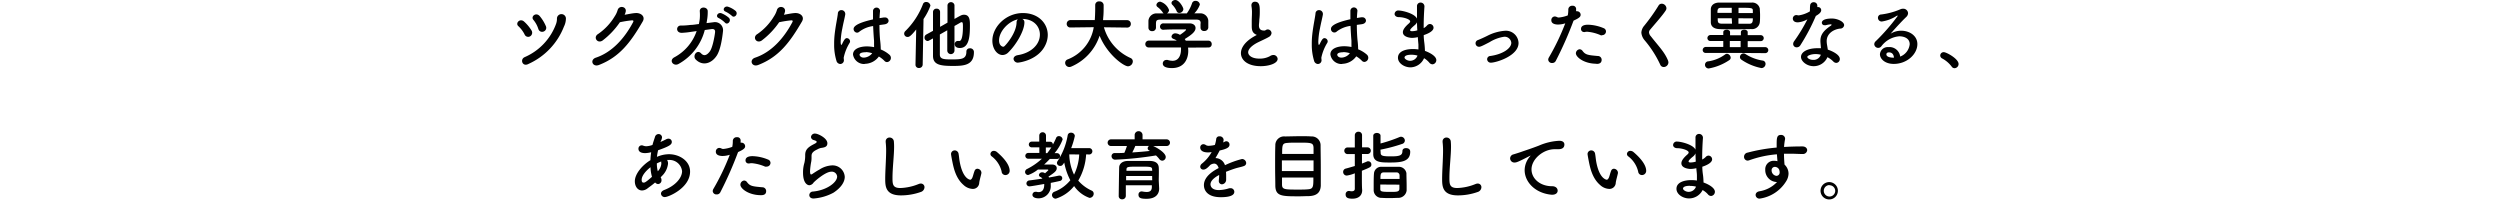<svg xmlns="http://www.w3.org/2000/svg" viewBox="0 0 593.81 48.11"><defs><style>.cls-1{fill:none;}</style></defs><g id="レイヤー_2" data-name="レイヤー 2"><g id="レイヤー_2-2" data-name="レイヤー 2"><path d="M124.6,8.17a6.92,6.92,0,0,0-1.46-1.94c-.83-.7.36-2,1.35-1.1a9.52,9.52,0,0,1,1.78,2.14,1,1,0,0,1-.34,1.35A.92.92,0,0,1,124.6,8.17Zm0,5.41a13.72,13.72,0,0,0,7.49-7.94,3.63,3.63,0,0,0,.2-1.32,1.07,1.07,0,0,1,2.13,0,4.42,4.42,0,0,1-.47,2,16.13,16.13,0,0,1-8.37,8.84C124.09,16,123.44,14.1,124.61,13.58Zm3.26-6.72a6.29,6.29,0,0,0-1.15-2.12c-.74-.83.63-1.93,1.5-.9a9.47,9.47,0,0,1,1.45,2.37.94.94,0,0,1-.54,1.28A.92.92,0,0,1,127.87,6.86Z"/><path d="M143.12,9.63c-1.24.83-2.31-.81-1.05-1.56A13.41,13.41,0,0,0,146,3.89a5.49,5.49,0,0,0,.7-1.48c.33-1.2,2.13-.88,1.93.31a3,3,0,0,1-.27.79c.86-.14,1.8-.36,2.61-.41,1.26-.08,2.38.81,1.69,2-2.9,5-5.52,8.44-10.39,10.33-1.54.6-2.25-1.24-.72-1.74,3.8-1.28,6.76-4.52,8.83-8.43.18-.36,0-.43-.26-.43a26.08,26.08,0,0,0-2.88.45A18.67,18.67,0,0,1,143.12,9.63Z"/><path d="M167.4,7.13a12.83,12.83,0,0,1-6.27,8.08c-1.18.62-2.37-.88-.9-1.63a11.13,11.13,0,0,0,5.24-6.2l-1.27.18a19.36,19.36,0,0,1-2.27.24c-1.51,0-1.35-1.79-.18-1.73A17,17,0,0,0,164,5.92c.68,0,1.33-.14,2-.21.09-.42.16-.81.21-1.21a11,11,0,0,0,0-1.89c.06-1.17,1.84-1,1.89,0A11.31,11.31,0,0,1,168,4.38c-.06.36-.11.73-.18,1.11l1.62-.2a1.92,1.92,0,0,1,2.28,2.2c-.19,1.78-.61,4.38-1.47,5.71-1.26,1.94-3.4,2.55-5,.93-.85-.86.32-2.5,1.28-1.45.68.73,1.37.45,2.05-.44s1.15-3.58,1.26-4.5c.05-.43,0-.93-.86-.83Zm3.33-2.83c-.9-.37-.2-1.46.63-1.15a6.2,6.2,0,0,1,1.77,1.08c.7.74-.35,1.84-.94,1.14A6.32,6.32,0,0,0,170.73,4.3Zm1.62-1.53c-.92-.36-.27-1.44.58-1.17a5.45,5.45,0,0,1,1.8,1c.72.72-.29,1.82-.9,1.15A6.67,6.67,0,0,0,172.35,2.77Z"/><path d="M180.92,9.63c-1.24.83-2.31-.81-1-1.56a13.41,13.41,0,0,0,3.91-4.18,5.49,5.49,0,0,0,.7-1.48c.33-1.2,2.13-.88,1.93.31a3,3,0,0,1-.27.79c.86-.14,1.8-.36,2.61-.41,1.26-.08,2.38.81,1.69,2-2.9,5-5.52,8.44-10.39,10.33-1.54.6-2.25-1.24-.72-1.74,3.8-1.28,6.76-4.52,8.83-8.43.18-.36,0-.43-.26-.43a26.08,26.08,0,0,0-2.88.45A18.67,18.67,0,0,1,180.92,9.63Z"/><path d="M199.55,15.2a1,1,0,0,1-.88-.78,13,13,0,0,1-.54-3.92,19.92,19.92,0,0,1,.12-2.34c.22-2,.63-3.8.76-4.92a.82.82,0,0,1,.83-.84.91.91,0,0,1,.93.88s0,.09,0,.14c-.12.78-.45,2-.7,3.35a18.08,18.08,0,0,0-.39,3.1c0,.66.1.81.14.81s.14-.11.25-.33c.51-1.1.79-1.29,1.08-1.29a.79.79,0,0,1,.76.75.82.82,0,0,1-.09.35,10.88,10.88,0,0,0-1.42,3.54c0,.22.05.43.05.65A.88.88,0,0,1,199.55,15.2Zm5.85,0a2.66,2.66,0,0,1-2.79-2.25c0-1.37,1.67-1.93,3.33-1.93a9.58,9.58,0,0,1,1.67.18,4,4,0,0,0,0-.5c0-.31,0-.63,0-1-.07-.77-.16-2.11-.22-3.51a6.81,6.81,0,0,0-3.24,1.31.88.88,0,0,1-.58.26.87.87,0,0,1-.82-.87c0-.39.25-1.31,4.61-2.28,0-.76,0-1.48,0-2.06a.84.84,0,0,1,1.67,0v.09c-.05.5-.1,1.08-.12,1.67l1-.16a1,1,0,0,1,.23,0,.82.82,0,0,1,.92.78c0,.37-.3.77-1,.86l-1.17.16c0,1.33.07,2.65.16,3.6a19.43,19.43,0,0,1,.15,2v.2a7.21,7.21,0,0,1,2.07,1.26,1,1,0,0,1,.34.74,1,1,0,0,1-.92,1,.86.86,0,0,1-.65-.33,6.53,6.53,0,0,0-1.29-1A4.18,4.18,0,0,1,205.4,15.16Zm.25-2.79c-1.4,0-1.48.45-1.48.61s.24.67,1,.67a2.65,2.65,0,0,0,2-1.05A6,6,0,0,0,205.65,12.37Z"/><path d="M217.62,7c-1.26,1.56-1.64,1.78-2.05,1.78a.8.8,0,0,1-.81-.78.87.87,0,0,1,.3-.64A18,18,0,0,0,219.22,1,.77.77,0,0,1,220,.47a1,1,0,0,1,1,.88,14.13,14.13,0,0,1-1.64,3.17l-.2,10.82a.83.83,0,0,1-.88.81.77.77,0,0,1-.83-.77v0Zm7.38.19-1.76,1c0,2,0,3.9,0,4.79,0,1.11,1.08,1.13,2.82,1.13,2.27,0,3.48-.05,3.48-1.84a.75.75,0,0,1,.79-.79.88.88,0,0,1,1,.92c0,3.17-2.52,3.26-5,3.26-3,0-4.7-.27-4.72-2.38,0-1,0-2.54,0-4.16l-.95.52a.66.66,0,0,1-.36.1.78.78,0,0,1-.7-.83.8.8,0,0,1,.41-.71l1.6-.88c0-1.73,0-3.38,0-4.46a.8.8,0,0,1,.85-.8.77.77,0,0,1,.83.76v0c0,.81,0,2.12,0,3.56l1.76-1V1.22a.84.84,0,0,1,1.66,0V4.5c1.55-.86,1.74-1,2.27-1,1.37,0,1.4,1.37,1.4,2.48,0,2.45-.11,5.42-2.39,5.42-1.16,0-1.21-.72-1.21-.9a.71.71,0,0,1,.68-.77,2.3,2.3,0,0,1,.26,0,.41.41,0,0,0,.16,0c.18,0,.84-.09.84-3.45,0-.87-.08-1-.28-1a.37.37,0,0,0-.17,0c-.3.18-.86.51-1.56.89V12A.85.85,0,0,1,225,12Z"/><path d="M247,8.21c0-2-1.57-3.71-4.18-3.71h0a.82.82,0,0,1,.5.76v.09c0,1.89-1.85,5.17-3.83,7.11a2,2,0,0,1-1.35.61c-1.28,0-2.43-1.44-2.43-3.4,0-3.26,3.2-6.57,7.25-6.57,3.64,0,5.91,2.41,5.91,5.22a5.51,5.51,0,0,1-.4,2c-1.58,4-6.48,4.56-6.73,4.56a1,1,0,0,1-1-.88c0-.4.31-.78,1-.9C244.93,12.59,247,10.57,247,8.21Zm-5.2-3.62c-2.25.45-4.5,2.85-4.5,5,0,1.35.9,1.51.95,1.51a.46.46,0,0,0,.34-.14c.54-.49,2.79-3.15,2.87-5.58A1,1,0,0,1,241.78,4.59Z"/><path d="M267.66,6.55l-5.45-.07a11.4,11.4,0,0,0,6.3,7.29.86.86,0,0,1,.56.81,1.2,1.2,0,0,1-1.14,1.17c-1,0-4.93-2.79-6.75-7.27a12.08,12.08,0,0,1-6.71,7.33,1.27,1.27,0,0,1-.47.11,1,1,0,0,1-1-1,.88.88,0,0,1,.62-.82,9.87,9.87,0,0,0,6.17-7.64l-5.51.07h0a.84.84,0,0,1-.91-.86.88.88,0,0,1,.92-.9h5.75c.1-1.6.1-2.72.1-2.86V1.19a.86.86,0,0,1,1-.85.92.92,0,0,1,1,.83v.4c0,.84,0,1.69-.09,2.52l-.05.7h5.7a.86.86,0,0,1,.9.88.84.84,0,0,1-.88.88Z"/><path d="M282.19,11.31a6.7,6.7,0,0,1,.05.79c0,1.62-.75,4.07-3.89,4.07-1.4,0-2.16-.38-2.16-1.08a.84.84,0,0,1,.85-.85.78.78,0,0,1,.29,0,4.17,4.17,0,0,0,1.18.2c2,0,2-2.42,2-2.56a4,4,0,0,0,0-.61l-7.64,0a.78.78,0,0,1-.83-.79.81.81,0,0,1,.82-.83l6.66,0a2.91,2.91,0,0,0-.72-.38c-.38-.13-.54-.36-.54-.59a.89.89,0,0,1,.95-.76,2.23,2.23,0,0,1,1.06.36c.47-.31,1.43-1,1.43-1.19s-.08-.11-.2-.11h-1c-1.15,0-2.9,0-4.16.09h0a.75.75,0,0,1-.81-.76.78.78,0,0,1,.83-.76c.77,0,1.74,0,2.7,0,1.31,0,2.63,0,3.45,0,1,0,1.46.54,1.46,1.1,0,.88-.95,1.62-2.57,2.63a4.13,4.13,0,0,1,.25.38l5.37,0a.78.78,0,0,1,.79.82.75.75,0,0,1-.78.8Zm3-5.76c0-.76-.4-.89-1.14-.9-1.44,0-3.06,0-4.62,0-1.28,0-2.54,0-3.66,0s-1.15.27-1.2.9V6.61a.84.84,0,0,1-.92.79.82.82,0,0,1-.87-.81c0-.23,0-.5,0-.79s0-.61,0-.88a1.91,1.91,0,0,1,2.11-1.73l1.51,0a.93.93,0,0,1-.23-.25,5.21,5.21,0,0,0-1.26-1.3.64.64,0,0,1-.24-.47.91.91,0,0,1,.92-.77,3.17,3.17,0,0,1,2.09,2,1,1,0,0,1-.52.79c1.58,0,3.15,0,4.73,0A8.67,8.67,0,0,0,283.14.77.84.84,0,0,1,284,.2a1,1,0,0,1,1,.88,5.63,5.63,0,0,1-1.32,2.09l1.26,0A1.89,1.89,0,0,1,287,4.9c0,.25,0,.63,0,1s0,.49,0,.67a.89.89,0,0,1-.95.79.8.8,0,0,1-.9-.76v-1Zm-5.1-2.47a.65.65,0,0,1-.61-.43,5,5,0,0,0-1.06-1.55.62.62,0,0,1-.16-.4c0-.38.45-.7.91-.7.92,0,1.91,1.76,1.91,2.18A1,1,0,0,1,280.06,3.08Z"/><path d="M298.26,8.17c-.77-.41-.94-1-.94-2,0-.29,0-.61,0-1,0-.83.05-1.48.05-2a8.43,8.43,0,0,0-.12-1.73,1,1,0,0,1,0-.23.78.78,0,0,1,.83-.8c1.1,0,1.15,1.05,1.15,2.26,0,.5,0,1.13-.11,2,0,.56-.09,1-.09,1.37,0,1.11.74,1.22,1.28,1.22.27,0,.31-.14.52-.21a.75.75,0,0,1,.29-.06.91.91,0,0,1,.9.87,1.18,1.18,0,0,1-.66.93c-.62.38-2.06,1-2.89,1.44-1.36.76-2,1.53-2,2.2s.8,1.49,2.65,1.49a5,5,0,0,0,2.5-.57,1.55,1.55,0,0,1,.85-.29,1,1,0,0,1,1,.92c0,1.11-2.11,1.74-4,1.74-3.26,0-4.72-1.54-4.72-3.09,0-1.3,1-2.77,3.17-4l.61-.34A1.15,1.15,0,0,1,298.26,8.17Z"/><path d="M313,15.2a1,1,0,0,1-.88-.78,13,13,0,0,1-.54-3.92,19.92,19.92,0,0,1,.12-2.34c.22-2,.63-3.8.76-4.92a.82.82,0,0,1,.83-.84.91.91,0,0,1,.93.88s0,.09,0,.14c-.12.78-.45,2-.7,3.35a18.08,18.08,0,0,0-.39,3.1c0,.66.1.81.14.81s.14-.11.25-.33c.51-1.1.79-1.29,1.08-1.29a.79.79,0,0,1,.76.75.82.82,0,0,1-.09.35,10.88,10.88,0,0,0-1.42,3.54c0,.22.05.43.05.65A.88.88,0,0,1,313,15.2Zm5.85,0A2.66,2.66,0,0,1,316,12.91c0-1.37,1.67-1.93,3.33-1.93a9.58,9.58,0,0,1,1.67.18,4,4,0,0,0,0-.5c0-.31,0-.63,0-1-.07-.77-.16-2.11-.22-3.51a6.81,6.81,0,0,0-3.24,1.31.81.81,0,0,1-1.4-.61c0-.39.25-1.31,4.61-2.28,0-.76,0-1.48,0-2.06a.84.84,0,0,1,1.67,0v.09c-.05.5-.1,1.08-.12,1.67l1-.16a1,1,0,0,1,.24,0,.82.82,0,0,1,.91.78c0,.37-.3.77-1,.86l-1.17.16c0,1.33.07,2.65.16,3.6a19.43,19.43,0,0,1,.15,2v.2a7.21,7.21,0,0,1,2.07,1.26,1,1,0,0,1,.34.74,1,1,0,0,1-.92,1,.86.86,0,0,1-.65-.33,6.26,6.26,0,0,0-1.29-1A4.18,4.18,0,0,1,318.8,15.16Zm.25-2.79c-1.4,0-1.47.45-1.47.61s.23.67,1,.67a2.65,2.65,0,0,0,2-1.05A6,6,0,0,0,319.05,12.37Z"/><path d="M335.05,16c-1.51,0-3-1-3-2.28,0-1.7,2.16-2.07,3.51-2.07a8.76,8.76,0,0,1,1.35.1v-.3c0-.27,0-.56,0-.88-.05-.56-.11-1.14-.14-1.75a6.62,6.62,0,0,1-1.37.18c-.34,0-2.18-.15-2.18-1.35,0-.34.14-.94,1.33-2,.24-.2.4-.38.4-.58,0-.48-1.53-1-2.7-1-.65,0-1-.38-1-.76a.86.86,0,0,1,1-.81c.79,0,3.76.67,4.32,1.93V3.51c0-.74,0-1.44,0-2a.83.83,0,0,1,.83-.9.91.91,0,0,1,.94.9v.07c-.09,1.2-.18,2.92-.18,4.63v.48A3.14,3.14,0,0,0,339,6a.92.92,0,0,1,.65-.3.89.89,0,0,1,.85.88c0,.88-1.5,1.49-2.33,1.76,0,.69.08,1.34.15,1.89s.12,1.19.14,1.86c1.32.47,2.7,1.31,2.7,2.19a1,1,0,0,1-.9,1,1,1,0,0,1-.77-.41,5.08,5.08,0,0,0-1.24-1.05A3.62,3.62,0,0,1,335.05,16Zm.22-3c-1.26,0-1.66.33-1.66.67s.69.77,1.3.77a1.85,1.85,0,0,0,1.78-1.24A5.35,5.35,0,0,0,335.27,13Zm1.3-7.7A2,2,0,0,1,336,6c-1,.83-1.06,1.1-1.06,1.15,0,.24.29.26.5.26a4.9,4.9,0,0,0,1.21-.2C336.6,6.59,336.58,5.92,336.57,5.28Z"/><path d="M351.31,11.11a.82.82,0,0,1-.83-.83.81.81,0,0,1,.57-.77c.62-.24,1.41-.6,2.22-1a10.88,10.88,0,0,1,4.16-1.2,3,3,0,0,1,3.26,2.91c0,3.06-5.35,4.67-6.58,4.67a.85.85,0,0,1-.88-.83.78.78,0,0,1,.74-.76c3-.41,5-1.83,5-3.13a1.58,1.58,0,0,0-1.69-1.44A9,9,0,0,0,353.83,10C351.92,11,351.61,11.11,351.31,11.11Z"/><path d="M373.72,5a85.77,85.77,0,0,1-4.18,9.45.9.9,0,0,1-.86.51.86.86,0,0,1-.94-.78,1.06,1.06,0,0,1,.14-.5,54.89,54.89,0,0,0,3.91-8.14l-.2.06a5.63,5.63,0,0,1-1.53.23c-.18,0-1.58,0-1.58-1a.85.85,0,0,1,.79-.92,1.2,1.2,0,0,1,.54.14.91.91,0,0,0,.47.11,8.08,8.08,0,0,0,2.1-.5,6.8,6.8,0,0,0,.13-1.44.9.9,0,0,1,1-.85.77.77,0,0,1,.85.65,1.51,1.51,0,0,1,0,.31,2.12,2.12,0,0,1,0,.34.79.79,0,0,1,.23,0,.85.85,0,0,1,.85.83c0,.47-.33.79-1.66,1.39Zm5.49,10.14c-2.95,0-4.9-1.57-4.9-2.49a1,1,0,0,1,.88-.95.88.88,0,0,1,.71.4c.68.91,1.26,1,3.61,1.2a.9.9,0,0,1,.92.9C380.43,15.18,379.5,15.18,379.21,15.18Zm1-6.77a9.93,9.93,0,0,0-3.18-.83,2.4,2.4,0,0,0-.62.07.81.81,0,0,1-.19,0,.71.71,0,0,1-.69-.74c0-.29.09-1,1.69-1a10.24,10.24,0,0,1,3.66.81.84.84,0,0,1,.58.79.89.89,0,0,1-.87.88A1.06,1.06,0,0,1,380.25,8.41Z"/><path d="M395.17,15.92a.89.89,0,0,1-.84-.6,25.55,25.55,0,0,0-3.62-5.67,3.24,3.24,0,0,1-.85-1.89,2.77,2.77,0,0,1,.7-1.67,44,44,0,0,0,3.37-4.74.87.87,0,0,1,.76-.47,1.15,1.15,0,0,1,1.13,1.06,1,1,0,0,1-.16.53c-.72,1.15-2.74,3.4-3.69,4.55a1,1,0,0,0-.29.67,1.54,1.54,0,0,0,.43.92c1.84,2.37,3.26,3.72,4.09,5.78a1.5,1.5,0,0,1,.09.45A1.13,1.13,0,0,1,395.17,15.92Z"/><path d="M412.2,12.57l-7,0a.69.69,0,0,1-.77-.68.74.74,0,0,1,.77-.74l4.12,0V9.74l-3,0a.7.7,0,0,1-.77-.69.73.73,0,0,1,.77-.73h3V7.63c0-.37.4-.57.8-.57s.81.2.81.57v.74h2.57V7.63c0-.37.4-.57.81-.57s.81.2.81.57v.72h3.1a.71.71,0,1,1,0,1.42l-3.1,0V11.2l4.18,0a.71.71,0,1,1,0,1.42Zm-6.32,3.69a.86.86,0,0,1-.9-.88.81.81,0,0,1,.78-.81,8.89,8.89,0,0,0,4-1.64.77.77,0,0,1,.45-.16,1,1,0,0,1,.87.91.7.7,0,0,1-.33.6A12.68,12.68,0,0,1,405.88,16.26ZM416,6.91c-1.17,0-2.36.06-3.55.06-1.37,0-2.75,0-4.09-.06s-2-.7-2-1.62c0-.54,0-1.08,0-1.6s0-1,0-1.49c0-.76.55-1.55,1.95-1.59.76,0,2,0,3.31,0,1.61,0,3.33,0,4.49,0A1.8,1.8,0,0,1,418,2.07c0,.41.06.94.06,1.46s0,1.22-.06,1.75A1.84,1.84,0,0,1,416,6.91Zm-4.67-5.06c-1,0-1.94,0-2.55,0-.85,0-.85.54-.85,1.21h3.4Zm0,2.49H408c0,.86,0,1.24.87,1.28.66,0,1.56,0,2.53,0Zm2.11,5.4-1.26,0-1.31,0V11.2l1.33,0,1.24,0Zm2.9-6.64c0-.18,0-.38,0-.54,0-.71-.2-.71-3.4-.71V3.1Zm-3.42,1.24v1.3c.95,0,1.87,0,2.59,0s.83-.42.83-1.28Zm5.47,11.83a12.62,12.62,0,0,1-4.77-2,.75.75,0,0,1-.34-.62.88.88,0,0,1,.85-.86.82.82,0,0,1,.43.13,10.47,10.47,0,0,0,4.07,1.56.78.78,0,0,1,.73.79A1,1,0,0,1,418.41,16.17Z"/><path d="M431.3,3.8a47.37,47.37,0,0,1-3.64,6.9,1,1,0,0,1-.9.54.8.8,0,0,1-.84-.78,1.11,1.11,0,0,1,.19-.61,39.09,39.09,0,0,0,3.19-5.26,5.41,5.41,0,0,1-2.27.72c-1.19,0-1.19-.81-1.19-.88a.83.83,0,0,1,.83-.85,1.18,1.18,0,0,1,.36.06,1,1,0,0,0,.31,0,7.24,7.24,0,0,0,2.54-.93c.05-.44,0-.85.07-1.39a.8.8,0,0,1,.85-.79.82.82,0,0,1,.86.77v.38a.71.71,0,0,1,.2,0,.74.74,0,0,1,.72.74c0,.61-.78,1.08-1.28,1.37Zm-.52,11.92c-1.64,0-3-1.17-3-2.2,0-1.19,1.58-2.07,3.91-2.07.27,0,.56,0,.83,0-.13-1.44-.13-1.51-.13-1.71,0-1.17.38-2.24,2.48-3.64a.32.32,0,0,0,.17-.22c0-.1-.17-.1-.24-.1a7,7,0,0,0-1.15.21,1,1,0,0,1-.23,0,.61.61,0,0,1-.69-.59c0-.47.52-1,2.4-1,1.31,0,2.9.75,2.9,1.58a.92.92,0,0,1-.92.81c-1.44.13-3.23,1.08-3.23,3a6.09,6.09,0,0,0,.09.89c.06.36.13.73.18,1.11C435.26,12.15,437,13,437,14a.89.89,0,0,1-.83.94,1.05,1.05,0,0,1-.74-.36,5.72,5.72,0,0,0-1.37-1A3.55,3.55,0,0,1,430.78,15.72Zm.5-2.88c-1.06,0-2,.36-2,.68s.63.7,1.33.7A1.8,1.8,0,0,0,432.49,13,5.55,5.55,0,0,0,431.28,12.84Z"/><path d="M453.6,10.52c0-1.9-2.28-1.9-2.45-1.9a5.9,5.9,0,0,0-4.3,2.4.94.94,0,0,1-1.67-.5,1,1,0,0,1,.36-.74,47.49,47.49,0,0,0,5.22-6,.05.05,0,0,0-.06-.06l-.12,0A9.08,9.08,0,0,1,447,5.11a.88.88,0,0,1-.94-.88.77.77,0,0,1,.76-.79,16.65,16.65,0,0,0,4.55-1.23,1.59,1.59,0,0,1,.65-.14,1.13,1.13,0,0,1,1.19,1.06,1.27,1.27,0,0,1-.42.89c-1.22,1.17-2.61,2.7-3.74,4a4.66,4.66,0,0,1,2.57-.72c1.91,0,3.8,1.17,3.8,3.17,0,2.41-2.48,4.71-5.6,4.71-2.16,0-3.29-1.24-3.29-2.3a1.85,1.85,0,0,1,2-1.69,2.56,2.56,0,0,1,2.81,2.25A3.54,3.54,0,0,0,453.6,10.52Zm-4.91,1.92c-.62,0-.63.4-.63.47,0,.7,1.22.79,1.67.79h.13C449.8,12.93,449.41,12.44,448.69,12.44Z"/><path d="M463.55,15.79a6.9,6.9,0,0,0-2.21-1.89.82.82,0,0,1-.49-.72.81.81,0,0,1,.85-.79c.63,0,3.51,1.58,3.51,2.81a1,1,0,0,1-1,1A.84.84,0,0,1,463.55,15.79Z"/><path d="M153.76,44.78a2.18,2.18,0,0,1-1.26.46c-1,0-1.71-.93-1.71-2.19,0-1.77,1.83-3.87,3.7-5a17.25,17.25,0,0,1,.18-1.89,6.68,6.68,0,0,1-1.42.21c-1.26,0-1.6-.54-1.6-1a.78.78,0,0,1,.76-.85,1,1,0,0,1,.36.07,2.12,2.12,0,0,0,.73.15,5,5,0,0,0,1.48-.31c.16-.63.36-1.17.59-1.89a.9.9,0,0,1,.85-.7.82.82,0,0,1,.83.79,2.77,2.77,0,0,1-.4,1.1c.53-.22,1-.45,1.39-.65a1.09,1.09,0,0,1,.54-.14.76.76,0,0,1,.79.75c0,.61-.41,1-3.26,2-.11.52-.21,1-.27,1.57a7.17,7.17,0,0,1,2.87-.63c2.44,0,5,1.56,5,4.12,0,3.91-5.16,6.05-5.93,6.05A.87.87,0,0,1,157,46c0-.33.22-.65.76-.87,2.65-1,4.25-2.88,4.25-4.48A3,3,0,0,0,158.8,38a1.88,1.88,0,0,0-.34,0,1.66,1.66,0,0,1,.21.9,4.77,4.77,0,0,1-1.46,2.91c-.09.11-.2.2-.29.31a1.13,1.13,0,0,1,.2.66.87.87,0,0,1-.81.94,1,1,0,0,1-.7-.38C155,43.88,154.33,44.34,153.76,44.78Zm.75-5.06c-1.08.84-2.1,2-2.1,3,0,.52.21.66.45.66s.45,0,2-1.38A9.49,9.49,0,0,1,154.51,39.72Zm1.69,1a2.91,2.91,0,0,0,.87-1.73.73.73,0,0,0,0-.29,1.34,1.34,0,0,1,0-.34,8.73,8.73,0,0,0-1.05.45,6.9,6.9,0,0,0,.24,1.93Z"/><path d="M175.27,36.22a87,87,0,0,1-4.18,9.46.91.91,0,0,1-.86.5.86.86,0,0,1-.94-.77,1.06,1.06,0,0,1,.14-.51,54.89,54.89,0,0,0,3.91-8.14l-.2.06a5.63,5.63,0,0,1-1.53.23c-.18,0-1.58,0-1.58-1a.85.85,0,0,1,.79-.92,1.2,1.2,0,0,1,.54.14.91.91,0,0,0,.47.11,8.08,8.08,0,0,0,2.1-.5,6.8,6.8,0,0,0,.13-1.44.9.9,0,0,1,1-.85.77.77,0,0,1,.85.65,1.51,1.51,0,0,1,0,.31,2.12,2.12,0,0,1,0,.34.79.79,0,0,1,.23,0,.86.86,0,0,1,.85.83c0,.47-.33.79-1.66,1.39Zm5.49,10.14c-2.95,0-4.9-1.57-4.9-2.48a1,1,0,0,1,.88-1,.88.88,0,0,1,.71.4c.68.91,1.26,1,3.61,1.2a.9.9,0,0,1,.92.9C182,46.36,181.05,46.36,180.76,46.36Zm1-6.77a10.2,10.2,0,0,0-3.18-.83,2.4,2.4,0,0,0-.62.07.81.81,0,0,1-.19,0,.71.71,0,0,1-.69-.74c0-.29.09-1,1.69-1a10.24,10.24,0,0,1,3.66.81.84.84,0,0,1,.58.79.89.89,0,0,1-.87.88A1,1,0,0,1,181.8,39.59Z"/><path d="M193.23,47.15c-.68,0-1-.39-1-.81a.86.86,0,0,1,.83-.84c3.19-.26,5.78-2.13,5.78-3.57a1.26,1.26,0,0,0-1.39-1.15c-1.39,0-3.94,2.27-4.21,2.59a1.33,1.33,0,0,1-1,.63c-.4,0-1.5-.4-1.5-3a7.73,7.73,0,0,1,.33-2.34,7.73,7.73,0,0,0,.18-1.52v-.3c0-1.17.54-1.77,1.78-2.45.43-.23.95-.45.95-.67s-.19-.28-.68-.45a.81.81,0,0,1-.67-.73.9.9,0,0,1,1-.81c.64,0,2.89,1.06,2.89,2.3,0,.85-.66,1-1.56,1.12a3.48,3.48,0,0,0-.87.36c-1.13.52-1.33,1-1.33,1.54,0,.09,0,.2,0,.31v.2a6.55,6.55,0,0,1-.05.72,16.54,16.54,0,0,0-.31,2.38s0,.77.22.77l.16,0c.36-.22,1-.69,1.83-1.14a6.1,6.1,0,0,1,2.9-1A2.89,2.89,0,0,1,200.65,42c0,1.15-.79,2.54-2.7,3.78A11.69,11.69,0,0,1,193.23,47.15Z"/><path d="M214,46.41c-3.6,0-3.74-2.08-3.74-3.87,0-2,.22-4.66.22-6.79a17.48,17.48,0,0,0-.11-2c0-.05,0-.12,0-.18a.89.89,0,0,1,.94-.9,1,1,0,0,1,1,.87,12.71,12.71,0,0,1,.06,1.29c0,2.22-.38,5-.38,7.46,0,1.47.07,2.37,1.85,2.37a12.5,12.5,0,0,0,4.31-.93,1.41,1.41,0,0,1,.56-.13.85.85,0,0,1,.88.87,1.23,1.23,0,0,1-.88,1.13A14.22,14.22,0,0,1,214,46.41Z"/><path d="M231,44.87a3.37,3.37,0,0,1-2.14-.94c-1.82-1.57-2.34-4-2.63-5.42-.14-.68-.34-1.78-.34-1.93a.88.88,0,0,1,.9-.86.94.94,0,0,1,.9.84c.11.58.14,1.19.25,1.77.74,4.19,2.43,4.36,2.54,4.36s.34-.15.51-.58.28-1,.5-1.53a.7.7,0,0,1,.67-.5,1,1,0,0,1,.95.9c0,.05,0,.09,0,.14-.11.59-.47,1.76-.52,2.32A1.5,1.5,0,0,1,231,44.87Zm6.92-4.09a6.34,6.34,0,0,0-2.36-3.64.71.71,0,0,1-.31-.58.79.79,0,0,1,.81-.73,1.19,1.19,0,0,1,.76.3c.76.65,3,2.63,3,4.45a1,1,0,0,1-1,1A.89.89,0,0,1,237.91,40.78Z"/><path d="M248.22,41.16s.79-.71.79-.74a.17.17,0,0,0-.14-.15c-.83,0-1.57,0-2.34,0a7.81,7.81,0,0,1-2.31,1.3.74.74,0,0,1-.74-.74.81.81,0,0,1,.49-.7,15.22,15.22,0,0,0,3.51-2.43h-3.2a.68.68,0,0,1-.74-.68.69.69,0,0,1,.74-.69h2.59V35h-1.82a.68.68,0,1,1,0-1.36h1.8V32.21a.8.8,0,0,1,1.6,0v1.46h1a.63.63,0,0,1,.63.68,15.9,15.9,0,0,0,.76-1.55.69.69,0,0,1,.66-.47.89.89,0,0,1,.9.8,10.73,10.73,0,0,1-1.92,3.25H251a.72.72,0,0,1,.79.71.69.69,0,0,1-.77.66h-1.66c-.43.46-.88.91-1.35,1.33.61,0,1.26,0,1.85,0,.81,0,1.14.43,1.14.86,0,.61-.42,1-1.95,2,0,.08.09.15.13.22.92-.16,1.73-.32,2.34-.45a.44.44,0,0,1,.16,0,.61.61,0,0,1,.63.63.68.68,0,0,1-.59.65c-.58.13-1.32.29-2.14.45,0,.18,0,.36,0,.54a2.91,2.91,0,0,1-2.9,3.13c-.84,0-1.45-.3-1.45-.84a.73.73,0,0,1,.73-.72l.22,0a1.65,1.65,0,0,0,.52.08c.83,0,1.33-.58,1.33-1.79v-.14c-.84.14-3.09.56-3.47.56a.71.71,0,0,1-.76-.69.76.76,0,0,1,.74-.72c.94-.11,2-.27,3.06-.43a1.34,1.34,0,0,0-.47-.38.55.55,0,0,1-.36-.48.75.75,0,0,1,.81-.63,1.12,1.12,0,0,1,.51.14Zm.52-4.78a15.54,15.54,0,0,0,1-1.4.54.54,0,0,1-.27.05h-1.06v1.35Zm9.24.29a13.76,13.76,0,0,1-1.87,6.23,9.18,9.18,0,0,0,3.16,2.36.79.79,0,0,1,.51.74,1,1,0,0,1-1,1,7.39,7.39,0,0,1-3.65-2.81,9,9,0,0,1-4.36,3,.9.9,0,0,1-.9-.87.87.87,0,0,1,.61-.79,9,9,0,0,0,3.75-2.72,14.47,14.47,0,0,1-1.44-4.19c-.45.66-.56.79-1,.79a.74.74,0,0,1-.74-.7.77.77,0,0,1,.16-.45,16,16,0,0,0,2.39-6.11.73.73,0,0,1,.78-.63.85.85,0,0,1,.92.76,18.4,18.4,0,0,1-.87,2.9l4.36,0a.76.76,0,0,1,0,1.51Zm-4,0a11.7,11.7,0,0,0,1.13,4.81,12.21,12.21,0,0,0,1.23-4.79Z"/><path d="M273.89,34.69c1.1.45,3,1.66,3,2.6a.87.87,0,0,1-.83.88.94.94,0,0,1-.72-.42,6,6,0,0,0-.77-.83,79.55,79.55,0,0,1-9.65,1,.83.83,0,0,1-.9-.83.71.71,0,0,1,.77-.73c.74,0,1.52,0,2.27-.06a13.92,13.92,0,0,0,.61-1.62l-3.79,0a.79.79,0,1,1,0-1.58l5.63,0v-1.1a.94.94,0,0,1,1.87,0v1.1l5.73,0a.79.79,0,1,1,0,1.58Zm1.44,10.12v0c0,1.06-.61,2.41-3,2.41-1.23,0-1.91-.14-1.91-.95a.73.73,0,0,1,.7-.8.44.44,0,0,1,.15,0,6.21,6.21,0,0,0,1.1.13c.68,0,1.18-.24,1.22-1.1,0-.14,0-.31,0-.49h-6.18v2.52a.83.83,0,0,1-.88.81.76.76,0,0,1-.81-.79c0-.18.09-6.46.11-6.77,0-.7.56-1.51,2-1.55.84,0,1.91,0,2.95,0,.86,0,1.71,0,2.45,0,1.44.06,1.94.72,2,1.53s0,2.4,0,3.12Zm-1.67-3h-6.18c0,.33,0,.67,0,1h6.2Zm0-1.51c0-.7-.31-.72-2.92-.72-2.93,0-3.15,0-3.18.72v.27h6.12Zm-4-5.64a14.08,14.08,0,0,1-.72,1.55c1.44-.09,2.85-.21,4.2-.36a.78.78,0,0,1-.18-.11.57.57,0,0,1-.36-.5.68.68,0,0,1,.34-.58Z"/><path d="M291.24,41.68c0,.3,0,.63,0,1a1.08,1.08,0,0,1-1,1.1.76.76,0,0,1-.74-.85v-.16a8.86,8.86,0,0,0,.08-1.21c-.38.2-2.06,1.08-2.06,2.22,0,.3.15,1.37,2,1.37a8.42,8.42,0,0,0,2.27-.38,1.3,1.3,0,0,1,.45-.07.87.87,0,0,1,.94.84c0,.38-.14,1.3-3.22,1.3s-4-1.55-4-2.87c0-2.19,2.56-3.56,3.5-4.05-.22-.7-.58-1.06-1.07-1.06a1.75,1.75,0,0,0-.93.33c-.76.84-1.21,1.09-1.6,1.09a.71.71,0,0,1-.78-.68,1,1,0,0,1,.41-.74,9.21,9.21,0,0,0,2.31-2.74,4.71,4.71,0,0,1-.88.08c-1.82,0-1.84-1-1.84-1.16a.77.77,0,0,1,.74-.79,1.11,1.11,0,0,1,.65.24,1.27,1.27,0,0,0,.66.14,7,7,0,0,0,1.43-.2,7.12,7.12,0,0,0,.32-1.42.71.71,0,0,1,.76-.63.92.92,0,0,1,1,.79,3.12,3.12,0,0,1-.11.67c.54-.27.61-.29.74-.29a.78.78,0,0,1,.77.79c0,.6-.47,1-2.34,1.41-.27.55-.63,1.17-1,1.8a2.39,2.39,0,0,1,2.26,1.69A21.32,21.32,0,0,1,295,37.77a1,1,0,0,1,1,.94.74.74,0,0,1-.48.7c-.56.23-1.16.31-2.09.59-.76.24-1.53.53-2.23.81A8.05,8.05,0,0,1,291.24,41.68Z"/><path d="M310.93,46.58c-.7,0-1.53.05-2.35.05-4.09,0-5.59,0-5.66-2.47,0-1.08-.05-2.88-.05-4.71s0-3.7.05-4.88a2.08,2.08,0,0,1,2.32-2.16c.74,0,2.31-.06,3.73-.06,1,0,1.89,0,2.47.06a2.09,2.09,0,0,1,2.23,2c0,1.15.05,3.3.05,5.33,0,1.78,0,3.48,0,4.38C313.63,45.8,312.68,46.5,310.93,46.58ZM312,38.1h-7.52v2.53H312Zm0-1.54c0-.57,0-1.08,0-1.45-.06-1.21-.47-1.23-3.62-1.23-1,0-1.93,0-2.5.06-1.26.07-1.34.37-1.34,2.62Zm-7.49,5.6c0,.67,0,1.25,0,1.64,0,1.21.56,1.23,3.83,1.23.82,0,1.64,0,2.24-.06,1.38-.07,1.38-.61,1.38-2.81Z"/><path d="M321.8,41.16a7.8,7.8,0,0,1-1.89.54.85.85,0,0,1-.88-.87.8.8,0,0,1,.63-.79c.7-.18,1.42-.4,2.14-.61V36.6h-1.71a.79.79,0,0,1,0-1.58h1.71l0-2.88a.83.83,0,0,1,.87-.85.81.81,0,0,1,.85.85V35h1.29a.79.79,0,1,1,0,1.58H323.5v2.27c.46-.18.91-.36,1.31-.54a.62.62,0,0,1,.25,0,.74.74,0,0,1,.67.79c0,.54-.25.65-2.25,1.46v2c0,.29,0,1.93.07,2.56v.07c0,1.13-.74,2-2.31,2-.95,0-1.62-.16-1.62-1a.77.77,0,0,1,.71-.83.47.47,0,0,1,.16,0,2.54,2.54,0,0,0,.57.07c.38,0,.74-.12.74-.59Zm6.14-4.87c0,.73.49.85,2.49.85s2.68-.22,2.68-1.26c0-.49.41-.7.85-.7.12,0,1,0,1,.86,0,2.33-2.13,2.56-4.78,2.56-2.21,0-4,0-4-2,0-1,0-3.35,0-4.34,0-.45.43-.68.86-.68s.87.23.87.66v0c0,.49,0,1.17,0,1.84a34.54,34.54,0,0,0,4.48-1.51,1,1,0,0,1,.38-.09.93.93,0,0,1,.92.9.86.86,0,0,1-.67.81,37.91,37.91,0,0,1-5.13,1.36ZM332.14,47c-.56,0-1.21.05-1.86.05s-1.44,0-2-.05a1.86,1.86,0,0,1-2-1.73c0-.27,0-.58,0-.9,0-1.06,0-2.32.07-3.1a1.72,1.72,0,0,1,1.89-1.65c.74,0,1.66,0,2.5,0,.56,0,1.07,0,1.5,0a1.81,1.81,0,0,1,1.82,1.53c0,.75.05,2,.05,3,0,.42,0,.81,0,1.1A2,2,0,0,1,332.14,47Zm-4.29-3.17c0,.41,0,.81,0,1.06,0,.58.2.69,2.37.69,1.52,0,2.13,0,2.17-.72,0-.26,0-.62,0-1Zm4.58-1.33c0-.33,0-.63,0-.83a.7.7,0,0,0-.78-.72c-.37,0-.93,0-1.49,0s-1.1,0-1.46,0c-.81,0-.81.54-.81,1.55Z"/><path d="M346.28,46.41c-3.6,0-3.74-2.08-3.74-3.87,0-2,.22-4.66.22-6.79a17.48,17.48,0,0,0-.11-2c0-.05,0-.12,0-.18a.89.89,0,0,1,.94-.9,1,1,0,0,1,1,.87,12.71,12.71,0,0,1,.06,1.29c0,2.22-.38,5-.38,7.46,0,1.47.07,2.37,1.85,2.37a12.5,12.5,0,0,0,4.31-.93,1.41,1.41,0,0,1,.56-.13.85.85,0,0,1,.88.87,1.23,1.23,0,0,1-.88,1.13A14.22,14.22,0,0,1,346.28,46.41Z"/><path d="M368.7,46.25h-.18c-3.91-.36-6.38-3.06-6.38-5.83a5.06,5.06,0,0,1,1.3-3.3c.05-.07.09-.12.09-.16a0,0,0,0,0,0,0,.62.62,0,0,0-.18.08c-2.82,1.46-3.17,1.56-3.56,1.56a1,1,0,0,1-1.1-1,1,1,0,0,1,.83-.94c.38-.12,1.4-.43,1.94-.63.85-.3,2.34-.77,4.13-1.47a13.74,13.74,0,0,1,4.77-1.12c.9,0,1.22.42,1.22.88,0,.92-.75,1.12-1.44,1.12a2.88,2.88,0,0,1-.41,0,3.24,3.24,0,0,0-.44,0c-2.79,0-5.52,2.38-5.52,4.79,0,2.16,2,4,4.88,4,.9,0,1.33.52,1.33,1.06S369.52,46.25,368.7,46.25Z"/><path d="M382.19,44.87a3.37,3.37,0,0,1-2.14-.94c-1.82-1.57-2.34-4-2.63-5.42-.14-.68-.34-1.78-.34-1.93a.88.88,0,0,1,.9-.86.93.93,0,0,1,.9.84c.11.58.15,1.19.25,1.77.74,4.19,2.43,4.36,2.54,4.36s.34-.15.51-.58.28-1,.5-1.53a.7.7,0,0,1,.67-.5,1,1,0,0,1,.95.9c0,.05,0,.09,0,.14-.11.59-.47,1.76-.52,2.32A1.5,1.5,0,0,1,382.19,44.87Zm6.92-4.09a6.34,6.34,0,0,0-2.36-3.64.71.71,0,0,1-.31-.58.79.79,0,0,1,.81-.73,1.19,1.19,0,0,1,.76.3c.76.65,3,2.63,3,4.45a1,1,0,0,1-1,1A.89.89,0,0,1,389.11,40.78Z"/><path d="M401.2,47.13c-1.51,0-3-1-3-2.28,0-1.7,2.16-2.07,3.51-2.07a8.76,8.76,0,0,1,1.35.1v-.3c0-.27,0-.56,0-.88,0-.56-.11-1.14-.14-1.75a6.62,6.62,0,0,1-1.37.18c-.34,0-2.18-.14-2.18-1.35,0-.34.14-.94,1.33-2,.24-.2.4-.38.4-.58,0-.48-1.53-1-2.7-1-.65,0-1-.38-1-.76a.86.86,0,0,1,1-.81c.79,0,3.76.67,4.32,1.93v-.85c0-.74,0-1.44,0-2a.83.83,0,0,1,.83-.9.91.91,0,0,1,.94.9v.07c-.09,1.21-.18,2.92-.18,4.63v.48a3,3,0,0,0,.86-.63.92.92,0,0,1,.65-.3.89.89,0,0,1,.85.88c0,.88-1.5,1.49-2.33,1.76,0,.69.07,1.34.15,1.89s.12,1.19.14,1.86c1.32.47,2.7,1.31,2.7,2.2a1,1,0,0,1-.9,1,1,1,0,0,1-.77-.41,4.72,4.72,0,0,0-1.25-1A3.6,3.6,0,0,1,401.2,47.13Zm.22-3c-1.26,0-1.66.33-1.66.67s.69.77,1.3.77a1.85,1.85,0,0,0,1.78-1.24A5.35,5.35,0,0,0,401.42,44.16Zm1.3-7.7a2,2,0,0,1-.58.75c-1.05.83-1.06,1.1-1.06,1.16,0,.23.28.25.5.25a4.6,4.6,0,0,0,1.21-.2C402.75,37.77,402.73,37.1,402.72,36.46Z"/><path d="M421.92,43.23a2.83,2.83,0,0,1-2.63-2.92,2,2,0,0,1,2.07-2.12,3.37,3.37,0,0,1,.83.1c-.05-.59-.09-1.13-.13-1.64a25.42,25.42,0,0,0-6.6,1.43,1.67,1.67,0,0,1-.35.07.88.88,0,0,1-.86-.9,1,1,0,0,1,.85-1A40.64,40.64,0,0,1,422,35.05v-.57c0-1.59,0-2.43,1-2.43a.92.92,0,0,1,1,.84.81.81,0,0,1,0,.16,13,13,0,0,0-.24,1.86c1.44-.09,2.9-.13,4.36-.13.75,0,1.13.45,1.13.9a1,1,0,0,1-1.06.9h-.09c-.88,0-1.78-.07-2.68-.07-.56,0-1.12,0-1.68,0,0,1.22.11,2.36.13,2.59a2.93,2.93,0,0,1,.95,2.14,3.54,3.54,0,0,1-.57,1.82A8.82,8.82,0,0,1,418,47.17a.9.9,0,0,1-1-.86c0-.36.25-.74.86-.87a7.26,7.26,0,0,0,4.23-2.21Zm-.31-3.59a.77.77,0,0,0-.81.81,1.3,1.3,0,0,0,1.14,1.32.78.78,0,0,0,.77-.78c0-.05,0-.09,0-.14a2,2,0,0,0-.13-.59A1.14,1.14,0,0,0,421.61,39.64Z"/><path d="M434.54,47.37a2.06,2.06,0,1,1,2-2A2.05,2.05,0,0,1,434.54,47.37Zm0-3.41a1.36,1.36,0,1,0,1.37,1.36A1.36,1.36,0,0,0,434.54,44Z"/><rect class="cls-1" y="1.21" width="593.81" height="46.9"/></g></g></svg>